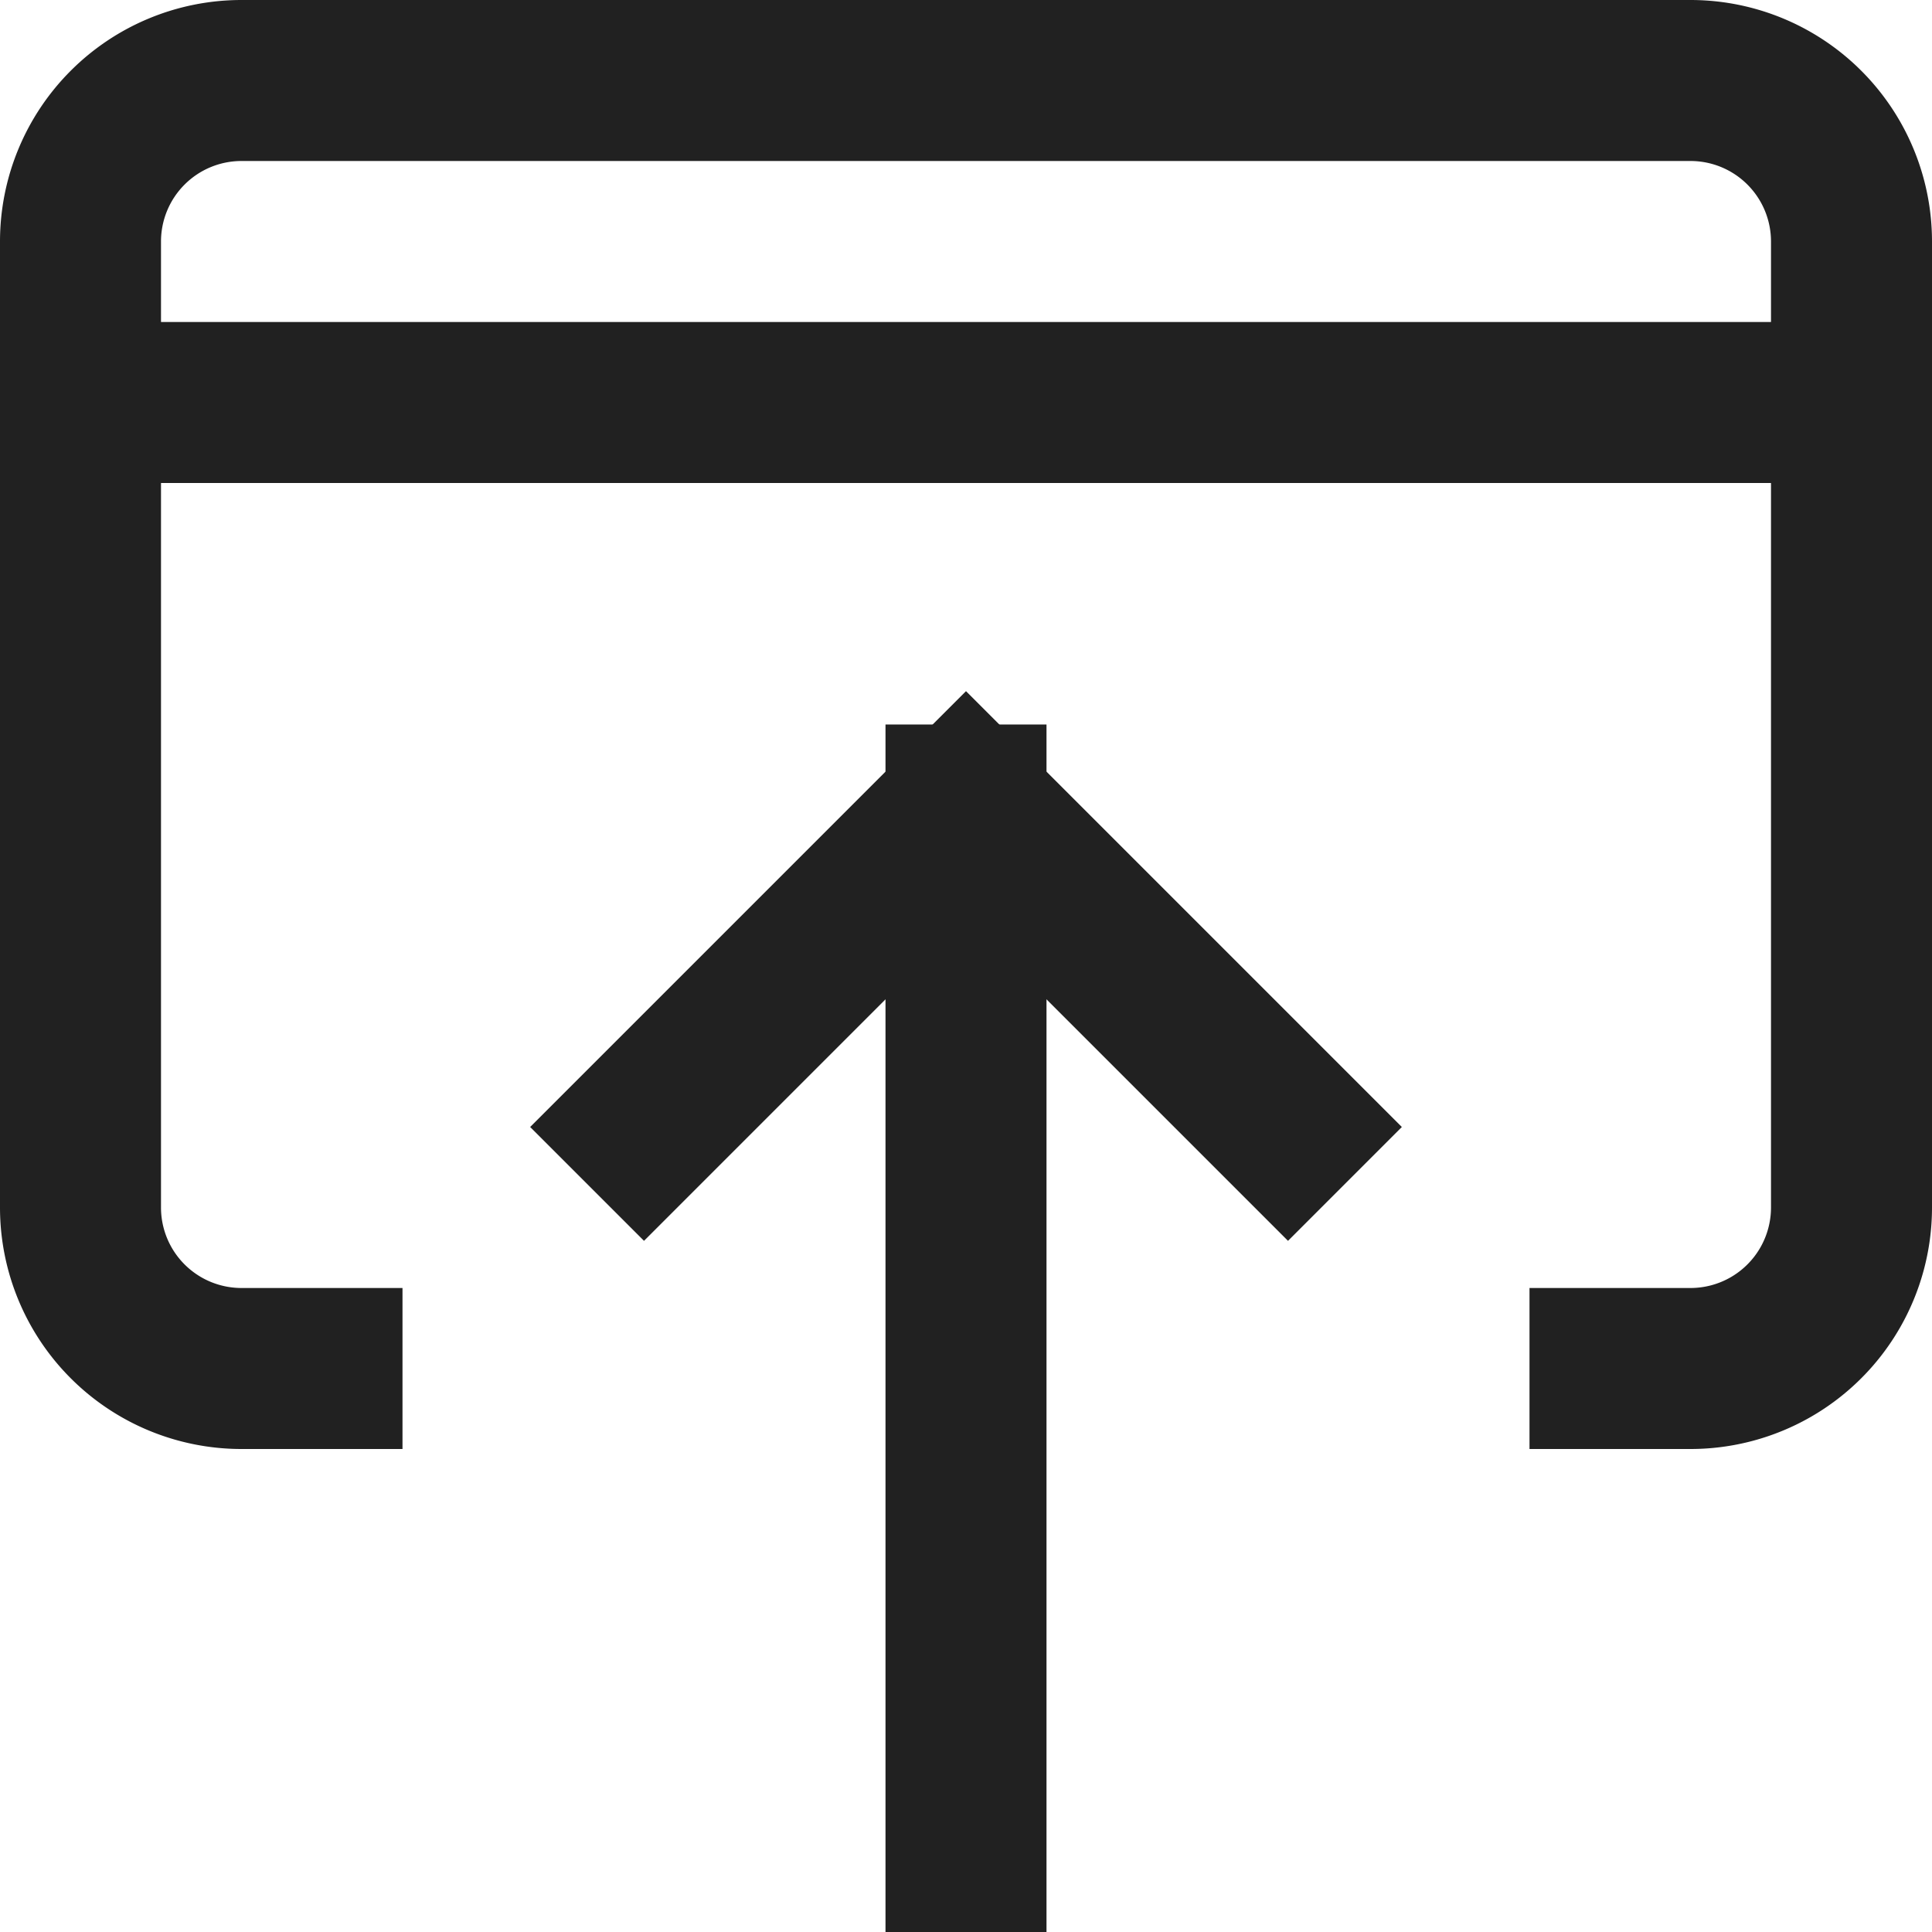 <svg xmlns="http://www.w3.org/2000/svg" height="24" width="24" viewBox="0 0 24 24"><title>open in browser</title><g stroke-linecap="square" stroke-width="2" fill="none" stroke="#212121" stroke-linejoin="miter" class="nc-icon-wrapper" stroke-miterlimit="10"><line data-cap="butt" x1="12" y1="23" x2="12" y2="10" stroke-linecap="butt" stroke="#212121"></line><polyline points="16 14 12 10 8 14" stroke="#212121"></polyline><path d="M4,17H3a2,2,0,0,1-2-2V3A2,2,0,0,1,3,1H21a2,2,0,0,1,2,2V15a2,2,0,0,1-2,2H20"></path><line x1="1" y1="5" x2="23" y2="5"></line></g></svg>